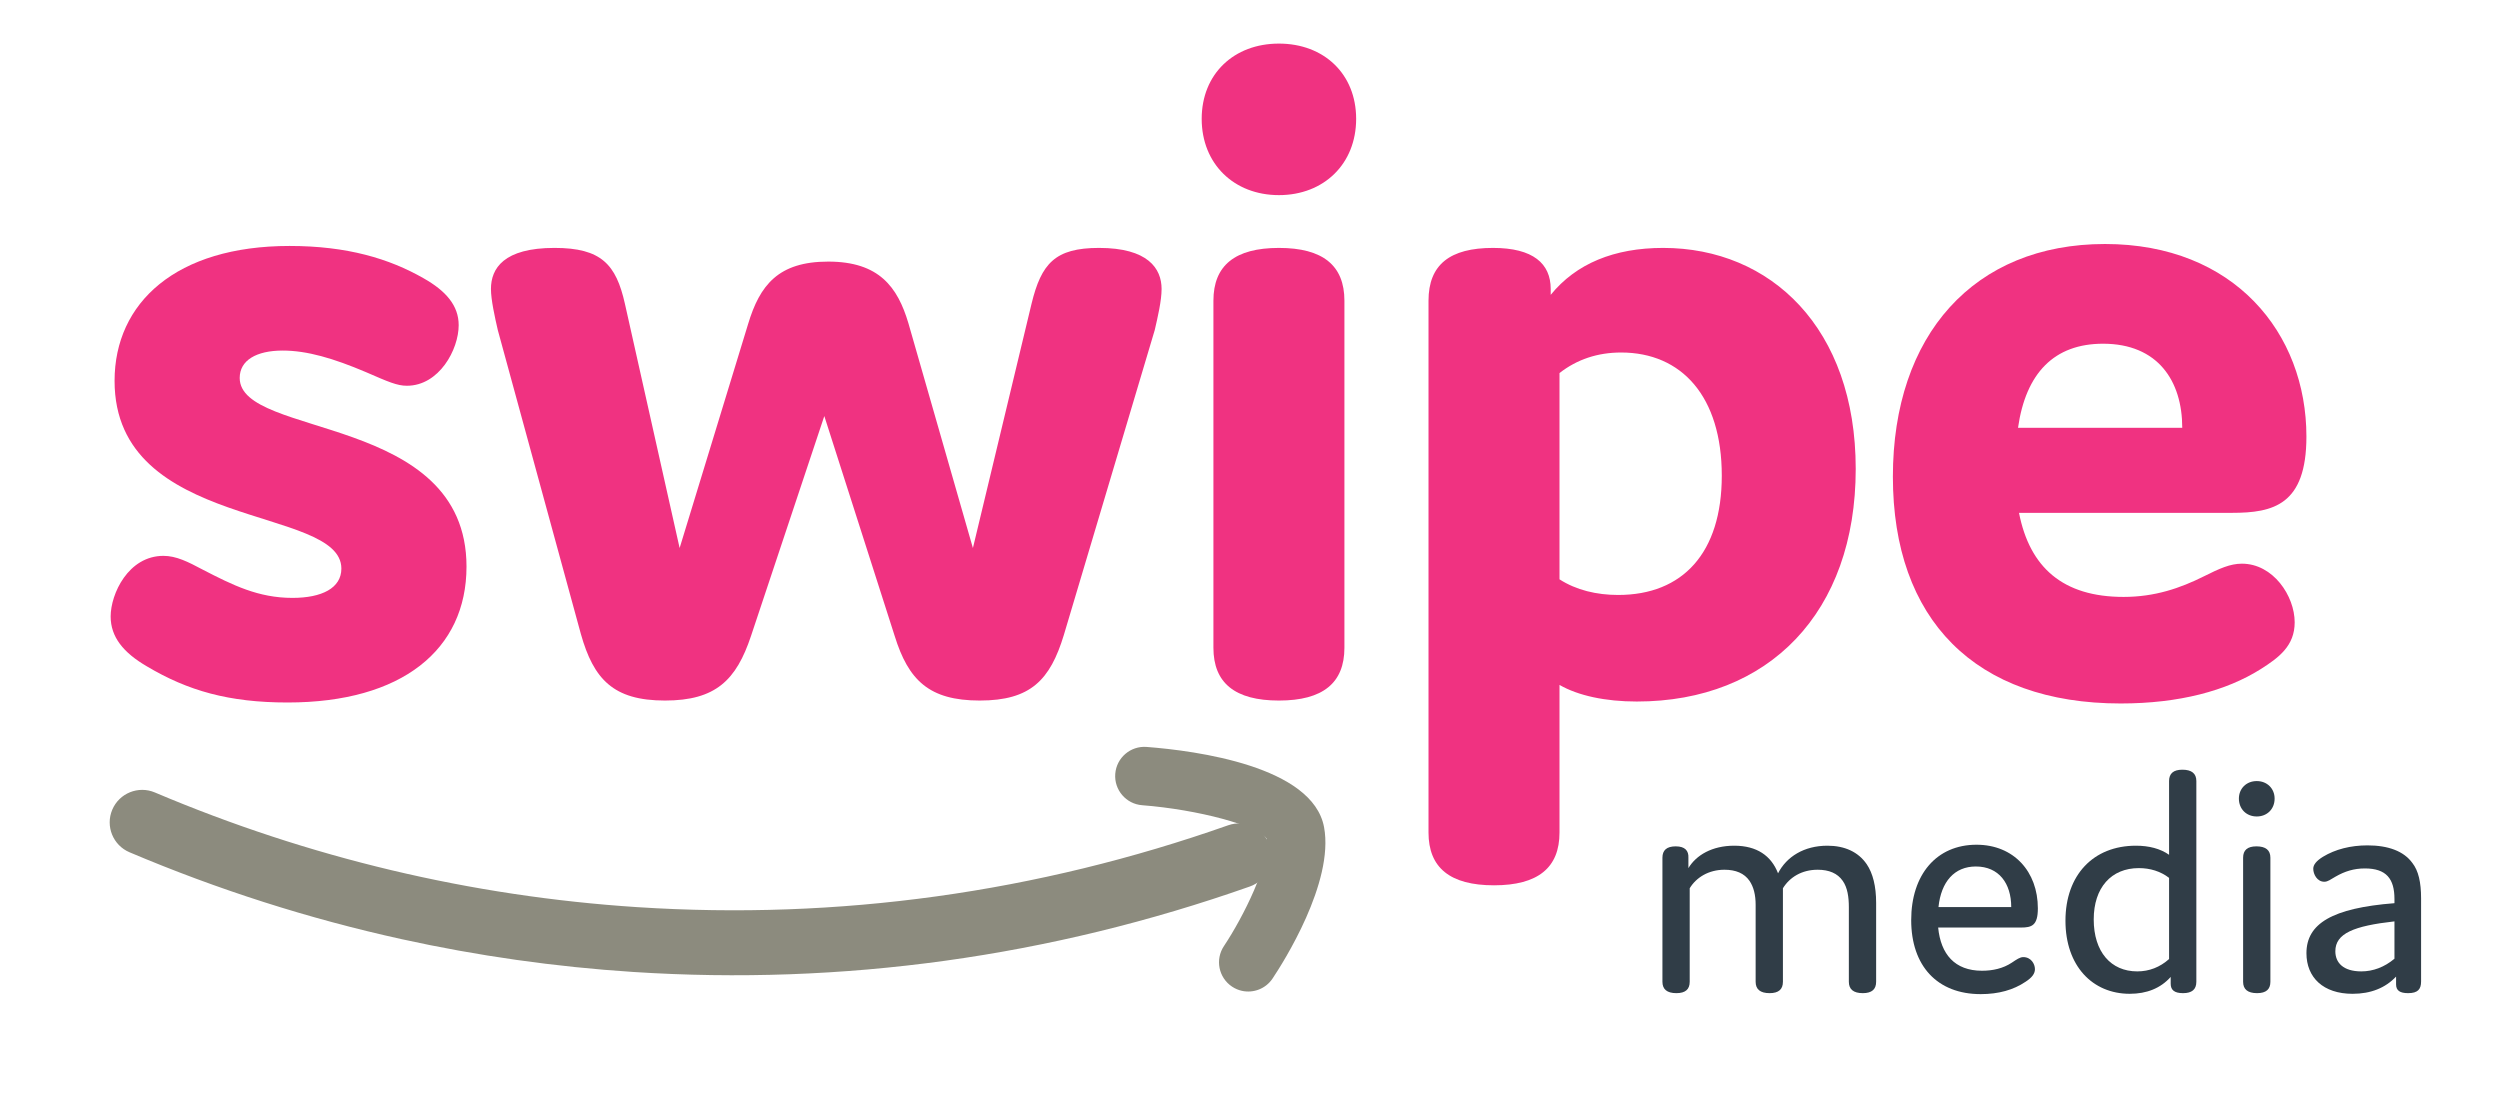 <?xml version="1.0" encoding="UTF-8" standalone="no"?>
<!-- Created with Inkscape (http://www.inkscape.org/) -->

<svg
   xmlns:dc="http://purl.org/dc/elements/1.1/"
   xmlns:cc="http://creativecommons.org/ns#"
   xmlns:rdf="http://www.w3.org/1999/02/22-rdf-syntax-ns#"
   xmlns:svg="http://www.w3.org/2000/svg"
   xmlns="http://www.w3.org/2000/svg"
   xmlns:sodipodi="http://sodipodi.sourceforge.net/DTD/sodipodi-0.dtd"
   xmlns:inkscape="http://www.inkscape.org/namespaces/inkscape"
   version="1.1"
   id="svg2"
   xml:space="preserve"
   width="9.5in"
   height="4.25in"
   viewBox="0 0 912 408"
   sodipodi:docname="swipe.svg"
   inkscape:version="0.92.3 (2405546, 2018-03-11)"><defs
     id="defs6"><clipPath
       clipPathUnits="userSpaceOnUse"
       id="clipPath18"><path
         d="M 0,1080 H 1080 V 0 H 0 Z"
         id="path16"
         inkscape:connector-curvature="0" /></clipPath></defs><sodipodi:namedview
     pagecolor="#ffffff"
     bordercolor="#666666"
     borderopacity="1"
     objecttolerance="10"
     gridtolerance="10"
     guidetolerance="10"
     inkscape:pageopacity="0"
     inkscape:pageshadow="2"
     inkscape:window-width="1366"
     inkscape:window-height="737"
     id="namedview4"
     showgrid="false"
     inkscape:zoom="0.16388889"
     inkscape:cx="720"
     inkscape:cy="720"
     inkscape:window-x="0"
     inkscape:window-y="0"
     inkscape:window-maximized="1"
     inkscape:current-layer="g10"
     units="in"
     width="9.5in" /><g
     id="g10"
     inkscape:groupmode="layer"
     inkscape:label="swipe"
     transform="matrix(1.333,0,0,-1.333,0,408)"><g
       id="g12"
       transform="translate(-193.703,-396.331)"><g
         id="g14"
         clip-path="url(#clipPath18)"><g
           id="g20"
           transform="translate(655.767,467.677)"><path
             d="m 0,0 v -2.844 c 2.134,3.555 6.489,6.133 12.533,6.133 6.222,0 10.132,-2.756 11.999,-7.556 2.311,4.534 7.111,7.556 13.51,7.556 4.711,0 8.444,-1.689 10.755,-5.067 1.688,-2.489 2.577,-6.044 2.577,-10.576 v -21.599 c 0,-2.045 -1.155,-3.111 -3.644,-3.111 -2.578,0 -3.822,1.066 -3.822,3.111 v 20.443 c 0,2.666 -0.355,5.333 -1.688,7.199 -1.422,2.044 -3.734,3.022 -6.844,3.022 -4.355,0 -7.645,-2.044 -9.511,-5.066 v -25.598 c 0,-2.045 -1.155,-3.111 -3.644,-3.111 -2.577,0 -3.822,1.066 -3.822,3.111 v 21.065 c 0,2.666 -0.533,4.888 -1.689,6.577 -1.422,2.044 -3.732,3.022 -6.844,3.022 -4.355,0 -7.732,-2.133 -9.511,-5.066 v -25.598 c 0,-2.045 -1.155,-3.111 -3.643,-3.111 -2.578,0 -3.822,1.066 -3.822,3.111 L -7.11,0 c 0,2.044 1.155,3.111 3.644,3.111 C -0.889,3.111 0.089,1.867 0,0"
             style="fill:#303d47;fill-opacity:1;fill-rule:nonzero;stroke:none"
             id="path22"
             inkscape:connector-curvature="0" /></g><g
           id="g24"
           transform="translate(724.204,454.167)"><path
             d="m 0,0 h 19.909 c 0,6.488 -3.377,11.11 -9.687,11.11 C 4.355,11.11 0.711,6.933 0,0 m 26.398,-16.977 c 0,-1.244 -0.8,-2.311 -2.578,-3.466 -3.288,-2.222 -7.377,-3.377 -12.265,-3.377 -11.91,0 -19.021,7.732 -19.021,20.265 0,12.443 6.933,20.62 17.865,20.62 10.222,0 16.799,-7.377 16.799,-17.42 0,-4.711 -1.689,-5.245 -4.622,-5.245 H -0.089 c 0.711,-7.288 4.533,-11.821 11.999,-11.821 2.934,0 5.777,0.622 8.177,2.222 1.334,0.889 2.223,1.511 3.111,1.511 2.133,0 3.2,-1.866 3.2,-3.289"
             style="fill:#303d47;fill-opacity:1;fill-rule:nonzero;stroke:none"
             id="path26"
             inkscape:connector-curvature="0" /></g><g
           id="g28"
           transform="translate(779.042,464.833)"><path
             d="m 0,0 c -7.555,0 -12.354,-5.333 -12.354,-14.043 0,-8.889 4.71,-14.222 11.91,-14.222 3.289,0 6.221,1.156 8.711,3.378 v 22.22 C 5.955,-0.889 3.111,0 0,0 m -0.8,6.133 c 3.556,0 6.666,-0.8 9.067,-2.489 V 23.82 c 0,2.045 1.155,3.111 3.643,3.111 2.578,0 3.822,-1.066 3.822,-3.111 v -54.929 c 0,-2.133 -1.244,-3.111 -3.644,-3.111 -2.4,0 -3.377,0.889 -3.377,2.578 v 1.866 c -2.756,-3.111 -6.577,-4.621 -11.199,-4.621 -10.222,0 -17.599,7.643 -17.599,19.998 0,12.532 7.644,20.532 19.287,20.532"
             style="fill:#303d47;fill-opacity:1;fill-rule:nonzero;stroke:none"
             id="path30"
             inkscape:connector-curvature="0" /></g><g
           id="g32"
           transform="translate(815.037,433.724)"><path
             d="m 0,0 c 0,-2.044 -1.155,-3.111 -3.644,-3.111 -2.578,0 -3.822,1.067 -3.822,3.111 v 33.953 c 0,2.045 1.155,3.111 3.645,3.111 2.577,0 3.821,-1.066 3.821,-3.111 z m -3.732,45.241 c -2.845,0 -4.889,2.045 -4.889,4.889 0,2.755 2.044,4.799 4.889,4.799 2.843,0 4.888,-2.044 4.888,-4.799 0,-2.844 -2.045,-4.889 -4.888,-4.889"
             style="fill:#303d47;fill-opacity:1;fill-rule:nonzero;stroke:none"
             id="path34"
             inkscape:connector-curvature="0" /></g><g
           id="g36"
           transform="translate(832.813,442.079)"><path
             d="m 0,0 c 0,-3.111 2.133,-5.511 7.11,-5.511 3.201,0 6.311,1.156 9.067,3.467 V 8.177 C 5.066,6.933 0,4.889 0,0 m 8.088,22.665 c -3.022,0 -5.511,-0.8 -7.999,-2.222 -1.422,-0.8 -2.133,-1.422 -3.111,-1.422 -1.956,0 -3.022,2.044 -3.022,3.555 0,1.067 0.8,2.133 2.666,3.289 3.378,2.044 7.556,3.111 12.178,3.111 5.688,0 9.954,-1.601 12.265,-4.8 1.689,-2.133 2.4,-5.333 2.4,-9.688 V -8.266 c 0,-2.133 -0.889,-3.2 -3.556,-3.2 -2.222,0 -3.288,0.711 -3.288,2.4 v 2.133 c -2.933,-3.111 -6.933,-4.711 -11.91,-4.711 -8,0 -12.621,4.444 -12.621,11.111 0,8.088 7.021,12.354 24.087,13.688 v 1.155 c 0,5.511 -2.223,8.355 -8.089,8.355"
             style="fill:#303d47;fill-opacity:1;fill-rule:nonzero;stroke:none"
             id="path38"
             inkscape:connector-curvature="0" /></g><g
           id="g40"
           transform="translate(225.057,598.176)"><path
             d="m 0,0 c 0,21.403 16.854,36.921 47.888,36.921 15.785,0 27.289,-3.478 36.653,-8.829 6.155,-3.478 9.632,-7.491 9.632,-12.842 0,-6.689 -5.35,-16.587 -14.179,-16.587 -2.676,0 -5.083,1.069 -11.238,3.745 -8.828,3.746 -16.051,5.886 -22.74,5.886 -7.223,0 -11.771,-2.675 -11.771,-7.491 0,-16.588 62.068,-9.632 62.068,-51.635 0,-22.741 -17.657,-37.188 -48.959,-37.188 -16.053,0 -27.29,3.21 -38.525,9.899 -6.422,3.746 -9.901,8.026 -9.901,13.644 0,6.153 4.817,16.587 14.449,16.587 3.477,0 6.687,-1.605 10.701,-3.745 8.294,-4.28 15.25,-7.758 24.613,-7.758 8.026,0 13.378,2.675 13.378,8.025 C 62.069,-33.978 0,-41.201 0,0"
             style="fill:#f03281;fill-opacity:1;fill-rule:nonzero;stroke:none"
             id="path42"
             inkscape:connector-curvature="0" /></g><g
           id="g44"
           transform="translate(399.226,528.349)"><path
             d="m 0,0 c -4.014,-12.04 -9.632,-17.658 -23.543,-17.658 -14.179,0 -19.531,5.886 -23.01,18.193 l -22.74,83.204 c -0.801,3.478 -1.873,8.294 -1.873,11.237 0,5.618 3.479,11.237 17.391,11.237 12.842,0 16.854,-4.548 19.262,-15.25 L -19.53,24.079 -0.803,85.344 c 3.211,10.702 8.294,17.123 21.939,17.123 13.912,0 18.995,-6.956 21.938,-16.854 L 60.731,24.079 76.784,90.963 c 2.676,10.969 6.421,15.25 18.46,15.25 13.378,0 17.123,-5.619 17.123,-11.237 0,-3.21 -1.07,-7.759 -1.873,-11.237 L 85.613,0.268 C 81.867,-12.04 76.516,-17.658 62.604,-17.658 48.692,-17.658 43.074,-12.04 39.328,0 L 20.065,60.196 Z"
             style="fill:#f03281;fill-opacity:1;fill-rule:nonzero;stroke:none"
             id="path46"
             inkscape:connector-curvature="0" /></g><g
           id="g48"
           transform="translate(561.628,525.138)"><path
             d="m 0,0 c 0,-9.632 -5.885,-14.448 -17.924,-14.448 -12.039,0 -17.926,4.816 -17.926,14.448 v 94.976 c 0,9.632 5.887,14.447 17.926,14.447 C -5.885,109.423 0,104.608 0,94.976 Z m -17.924,123.87 c -12.307,0 -21.136,8.562 -21.136,20.868 0,12.307 8.829,20.601 21.136,20.601 12.306,0 21.134,-8.294 21.134,-20.601 0,-12.306 -8.828,-20.868 -21.134,-20.868"
             style="fill:#f03281;fill-opacity:1;fill-rule:nonzero;stroke:none"
             id="path50"
             inkscape:connector-curvature="0" /></g><g
           id="g52"
           transform="translate(636.543,539.585)"><path
             d="m 0,0 c 17.657,0 28.358,11.504 28.358,32.64 0,21.671 -10.967,33.71 -27.555,33.71 -6.421,0 -12.039,-1.873 -16.856,-5.618 V 4.281 C -11.504,1.338 -5.887,0 0,0 m -16.053,-65.012 c 0,-9.632 -5.884,-14.447 -17.924,-14.447 -12.039,0 -17.925,4.815 -17.925,14.447 V 80.529 c 0,9.899 5.886,14.448 17.657,14.448 10.97,0 15.785,-4.281 15.785,-11.237 v -1.606 c 6.956,8.562 17.39,12.843 30.768,12.843 29.428,0 52.705,-21.938 52.705,-60.465 0,-39.328 -23.812,-63.674 -59.93,-63.674 -8.56,0 -16.053,1.605 -21.136,4.549 z"
             style="fill:#f03281;fill-opacity:1;fill-rule:nonzero;stroke:none"
             id="path54"
             inkscape:connector-curvature="0" /></g><g
           id="g56"
           transform="translate(745.97,585.335)"><path
             d="m 0,0 h 44.946 c 0,12.841 -6.687,23.008 -21.669,23.008 C 9.9,23.008 2.141,14.982 0,0 m 75.714,-53.24 c 0,-6.422 -4.28,-9.632 -9.363,-12.843 -9.365,-5.885 -22.206,-9.363 -38.259,-9.363 -39.863,0 -62.337,23.008 -62.337,62.069 0,38.793 22.206,63.674 58.057,63.674 35.314,0 55.113,-24.346 55.113,-52.706 0,-18.727 -9.097,-20.867 -20.333,-20.867 H 0.269 c 2.941,-14.983 12.039,-23.009 28.627,-23.009 8.56,0 15.516,2.408 21.937,5.618 4.28,2.141 7.224,3.479 10.435,3.479 8.56,0 14.446,-8.829 14.446,-16.052"
             style="fill:#f03281;fill-opacity:1;fill-rule:nonzero;stroke:none"
             id="path58"
             inkscape:connector-curvature="0" /></g><g
           id="g60"
           transform="translate(303.581,445.397)"><path
             d="m 0,0 c -25.385,5.59 -50.266,13.531 -74.437,23.773 -4.52,1.915 -6.631,7.132 -4.716,11.652 1.916,4.52 7.139,6.629 11.653,4.717 42.166,-17.87 86.592,-28.429 132.046,-31.387 54.965,-3.576 109.365,3.962 161.688,22.406 4.632,1.633 9.707,-0.799 11.338,-5.427 1.633,-4.63 -0.798,-9.706 -5.427,-11.338 C 177.543,-4.852 120.767,-12.717 63.392,-8.983 42.004,-7.592 20.832,-4.587 0,0"
             style="fill:#8c8b7e;fill-opacity:1;fill-rule:nonzero;stroke:none"
             id="path62"
             inkscape:connector-curvature="0" /></g><g
           id="g64"
           transform="translate(533.586,431.244)"><path
             d="m 0,0 c -0.946,0.208 -1.869,0.592 -2.723,1.163 -3.673,2.454 -4.66,7.422 -2.205,11.096 5.349,8.029 12.686,22.795 11.707,29.375 -2.405,3.559 -18.811,7.984 -34.092,9.166 -4.393,0.334 -7.699,4.187 -7.359,8.593 0.34,4.404 4.187,7.699 8.592,7.358 C -12.514,65.705 19.379,61.463 22.471,44.788 25.279,29.645 11.221,7.629 8.373,3.369 6.489,0.549 3.124,-0.688 0,0"
             style="fill:#8c8b7e;fill-opacity:1;fill-rule:nonzero;stroke:none"
             id="path66"
             inkscape:connector-curvature="0" /></g></g></g></g></svg>
